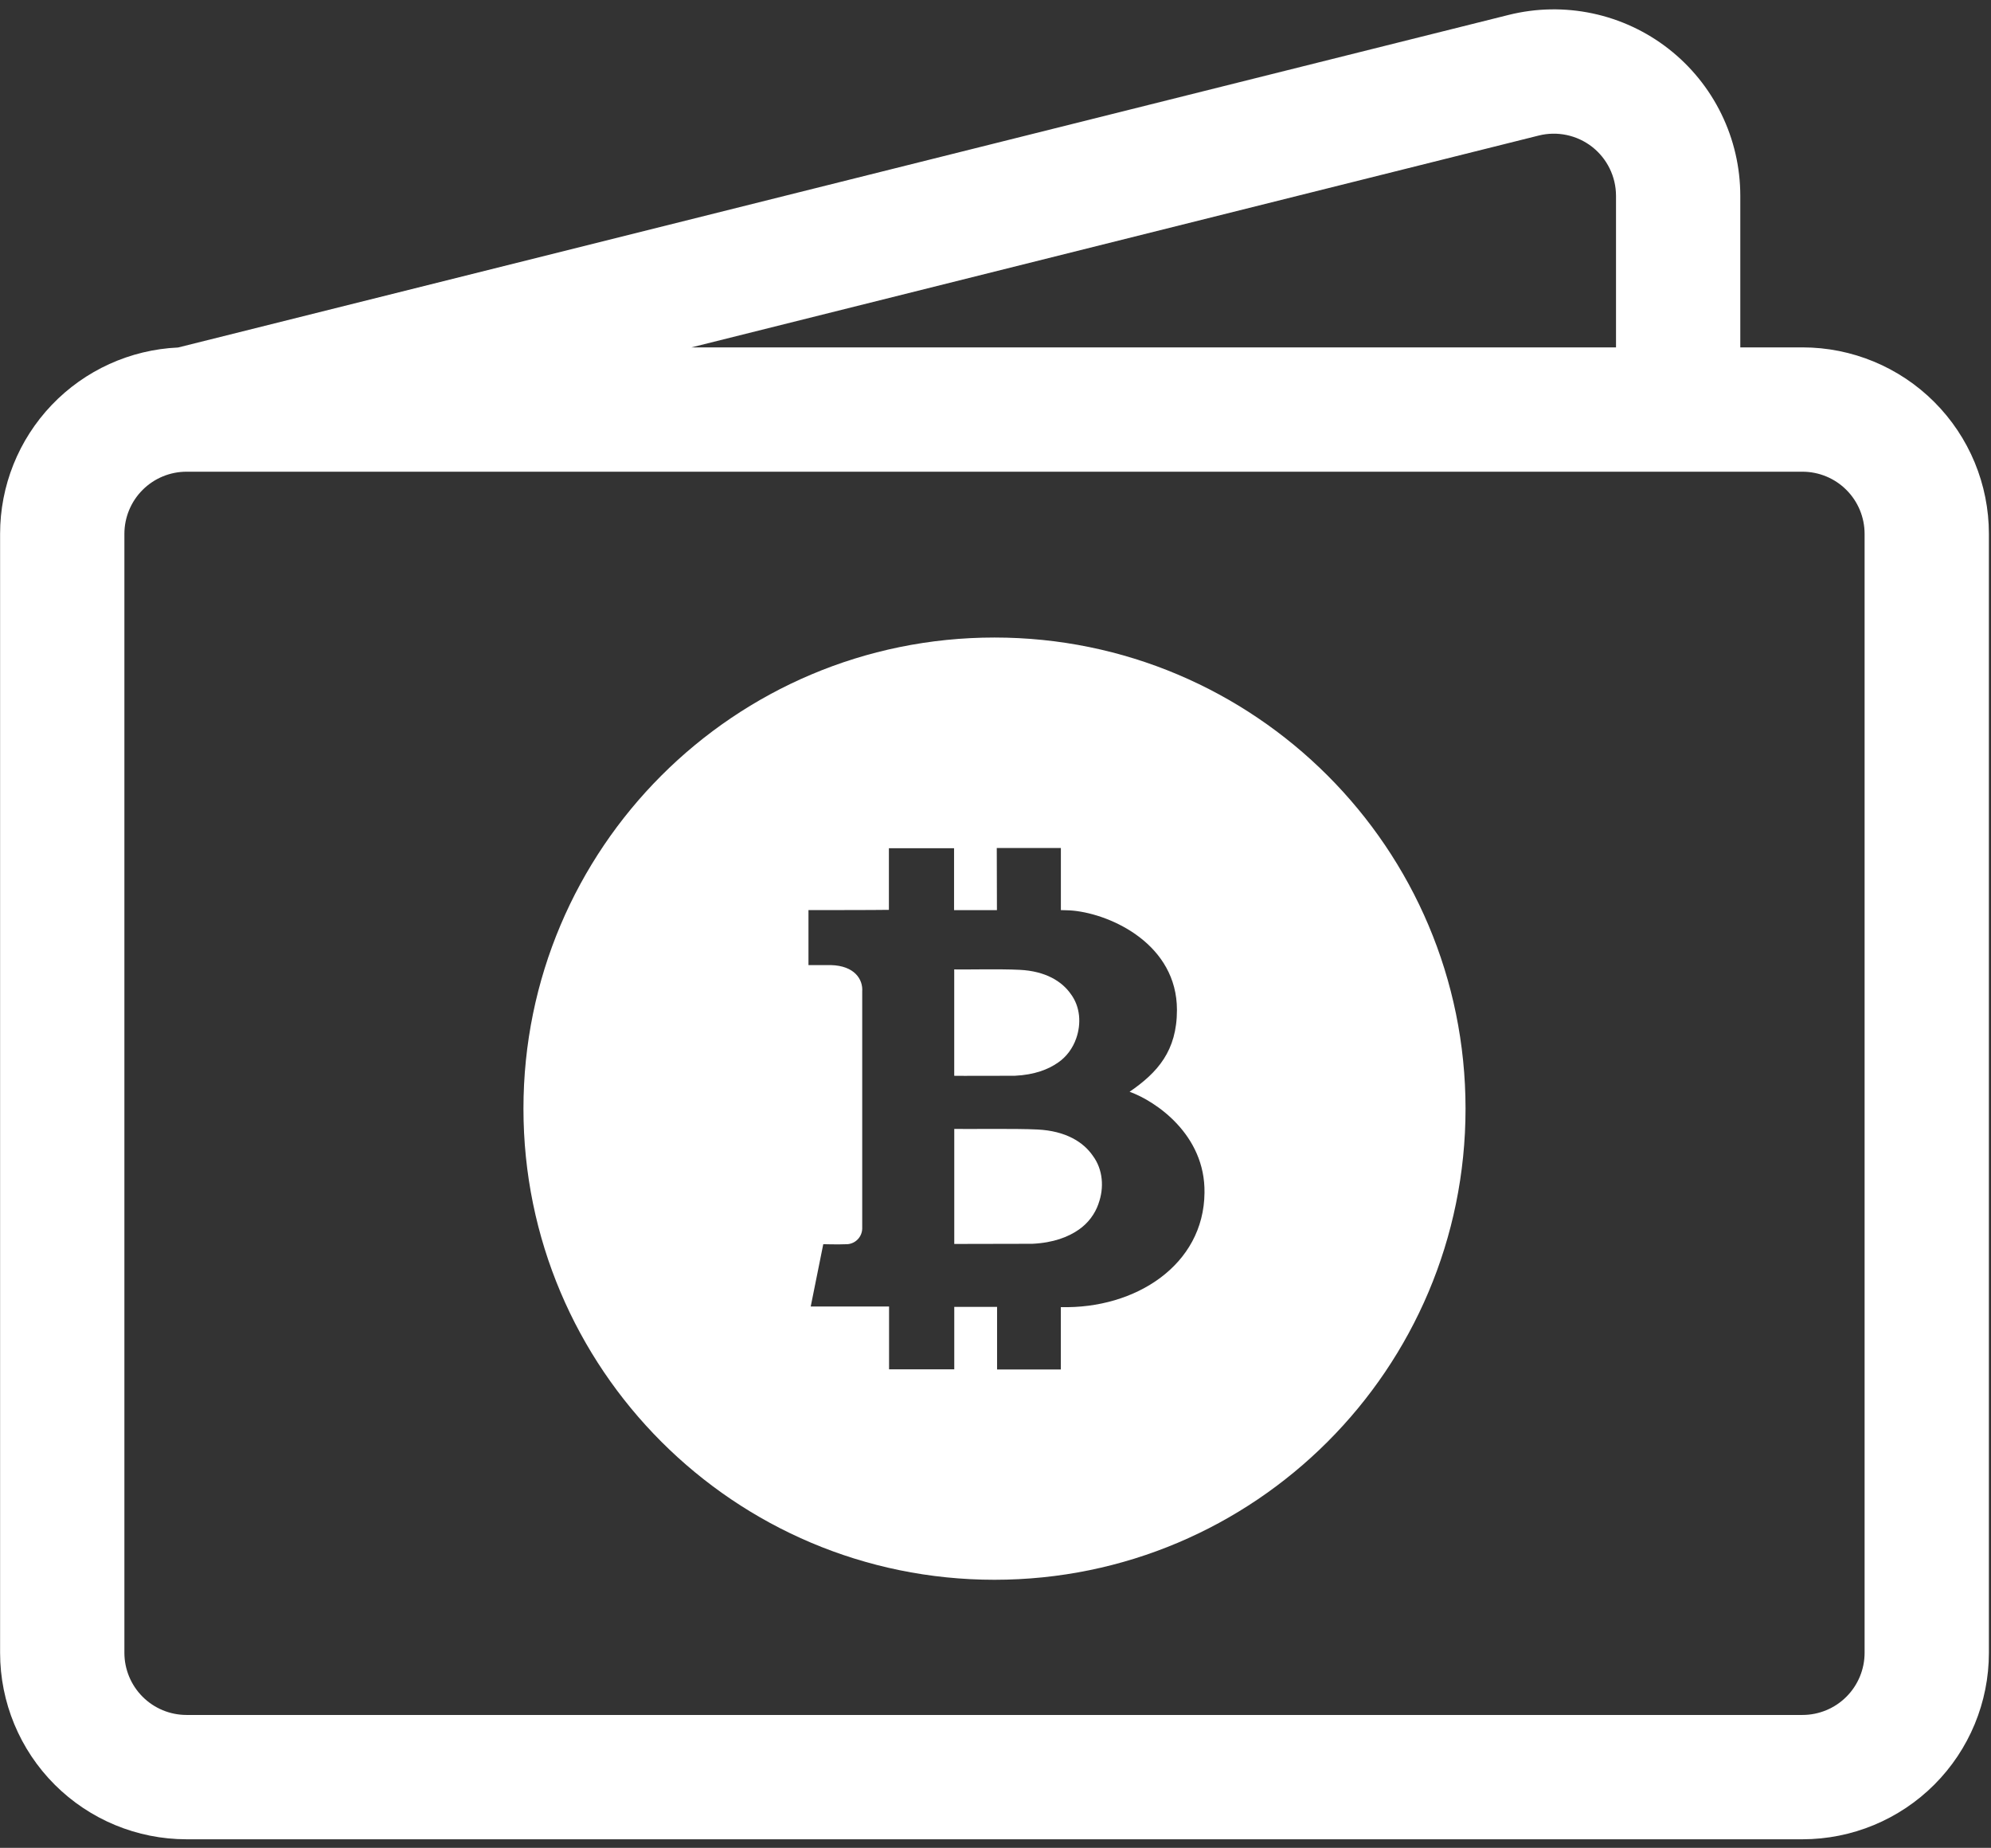 <svg width="111" height="103" viewBox="0 0 111 103" fill="none" xmlns="http://www.w3.org/2000/svg">
  <rect x="0" y="0" width="111" height="103" fill="#333333" stroke="none"/>
  <path d="M84.106 0.832C85.638 0.449 87.237 0.42 88.782 0.747C90.327 1.074 91.777 1.749 93.022 2.72C94.267 3.692 95.275 4.934 95.968 6.353C96.661 7.771 97.022 9.329 97.023 10.909V19.363H100.488C103.245 19.363 105.889 20.458 107.839 22.408C109.788 24.357 110.883 27.001 110.883 29.758V92.127C110.883 94.884 109.788 97.528 107.839 99.477C105.889 101.427 103.245 102.522 100.488 102.522H10.4C7.643 102.522 4.999 101.427 3.049 99.477C1.1 97.528 0.005 94.884 0.005 92.127V29.758C0.004 27.082 1.035 24.509 2.883 22.574C4.732 20.639 7.255 19.491 9.928 19.37L84.106 0.832ZM38.549 19.363H90.094V10.909C90.092 10.383 89.972 9.864 89.74 9.392C89.509 8.92 89.173 8.507 88.759 8.183C88.344 7.86 87.861 7.636 87.347 7.527C86.832 7.418 86.3 7.427 85.79 7.554L38.549 19.363ZM10.4 26.293C9.481 26.293 8.599 26.658 7.95 27.308C7.3 27.957 6.935 28.839 6.935 29.758V92.127C6.935 93.046 7.3 93.927 7.95 94.577C8.599 95.227 9.481 95.592 10.4 95.592H100.488C101.407 95.592 102.289 95.227 102.938 94.577C103.588 93.927 103.953 93.046 103.953 92.127V29.758C103.953 28.839 103.588 27.957 102.938 27.308C102.289 26.658 101.407 26.293 100.488 26.293H10.4Z" fill="white"/>
  <g clip-path="url(#clip0)">
    <path d="M61.239 67.099L61.245 67.09C61.043 67.674 60.662 68.178 60.156 68.532C59.567 68.946 58.74 69.272 57.556 69.329L53.201 69.338V62.926C53.831 62.943 56.626 62.897 57.838 62.959C59.418 63.035 60.401 63.661 60.924 64.42C61.497 65.189 61.565 66.215 61.239 67.099ZM56.58 59.963C57.681 59.91 58.444 59.608 58.989 59.227C59.458 58.908 59.81 58.424 59.996 57.89C60.289 57.07 60.23 56.118 59.698 55.407C59.21 54.708 58.302 54.128 56.84 54.058C55.757 54.002 53.748 54.052 53.199 54.036V59.965C53.253 59.974 56.567 59.963 56.58 59.963ZM81.705 61.797C81.705 76.299 69.947 88.057 55.444 88.057C40.942 88.057 29.183 76.299 29.183 61.797C29.183 47.294 40.942 35.536 55.444 35.536C69.947 35.536 81.705 47.294 81.705 61.797ZM67.152 66.484C67.2 63.252 64.438 61.381 62.976 60.855C64.541 59.781 65.616 58.573 65.616 56.293C65.616 52.671 62.014 50.975 59.823 50.758C59.644 50.739 59.145 50.73 59.145 50.73V47.268H55.571L55.58 50.732H53.19V47.281H49.557V50.715C48.918 50.73 45.073 50.728 45.073 50.728V53.794H46.323C47.638 53.829 48.122 54.586 48.069 55.275V68.495C48.061 68.712 47.974 68.919 47.825 69.076C47.675 69.234 47.474 69.331 47.257 69.351C46.712 69.375 45.898 69.351 45.898 69.351L45.198 72.826H49.566V76.327H53.201V72.846H55.588V76.334H59.142V72.859C63.298 72.968 67.115 70.515 67.152 66.484Z" fill="white"/>
  </g>
  <defs>
    <clipPath id="clip0">
      <rect width="52.521" height="52.521" fill="white" transform="translate(29.183 35.536)"/>
    </clipPath>
  </defs>
</svg>
